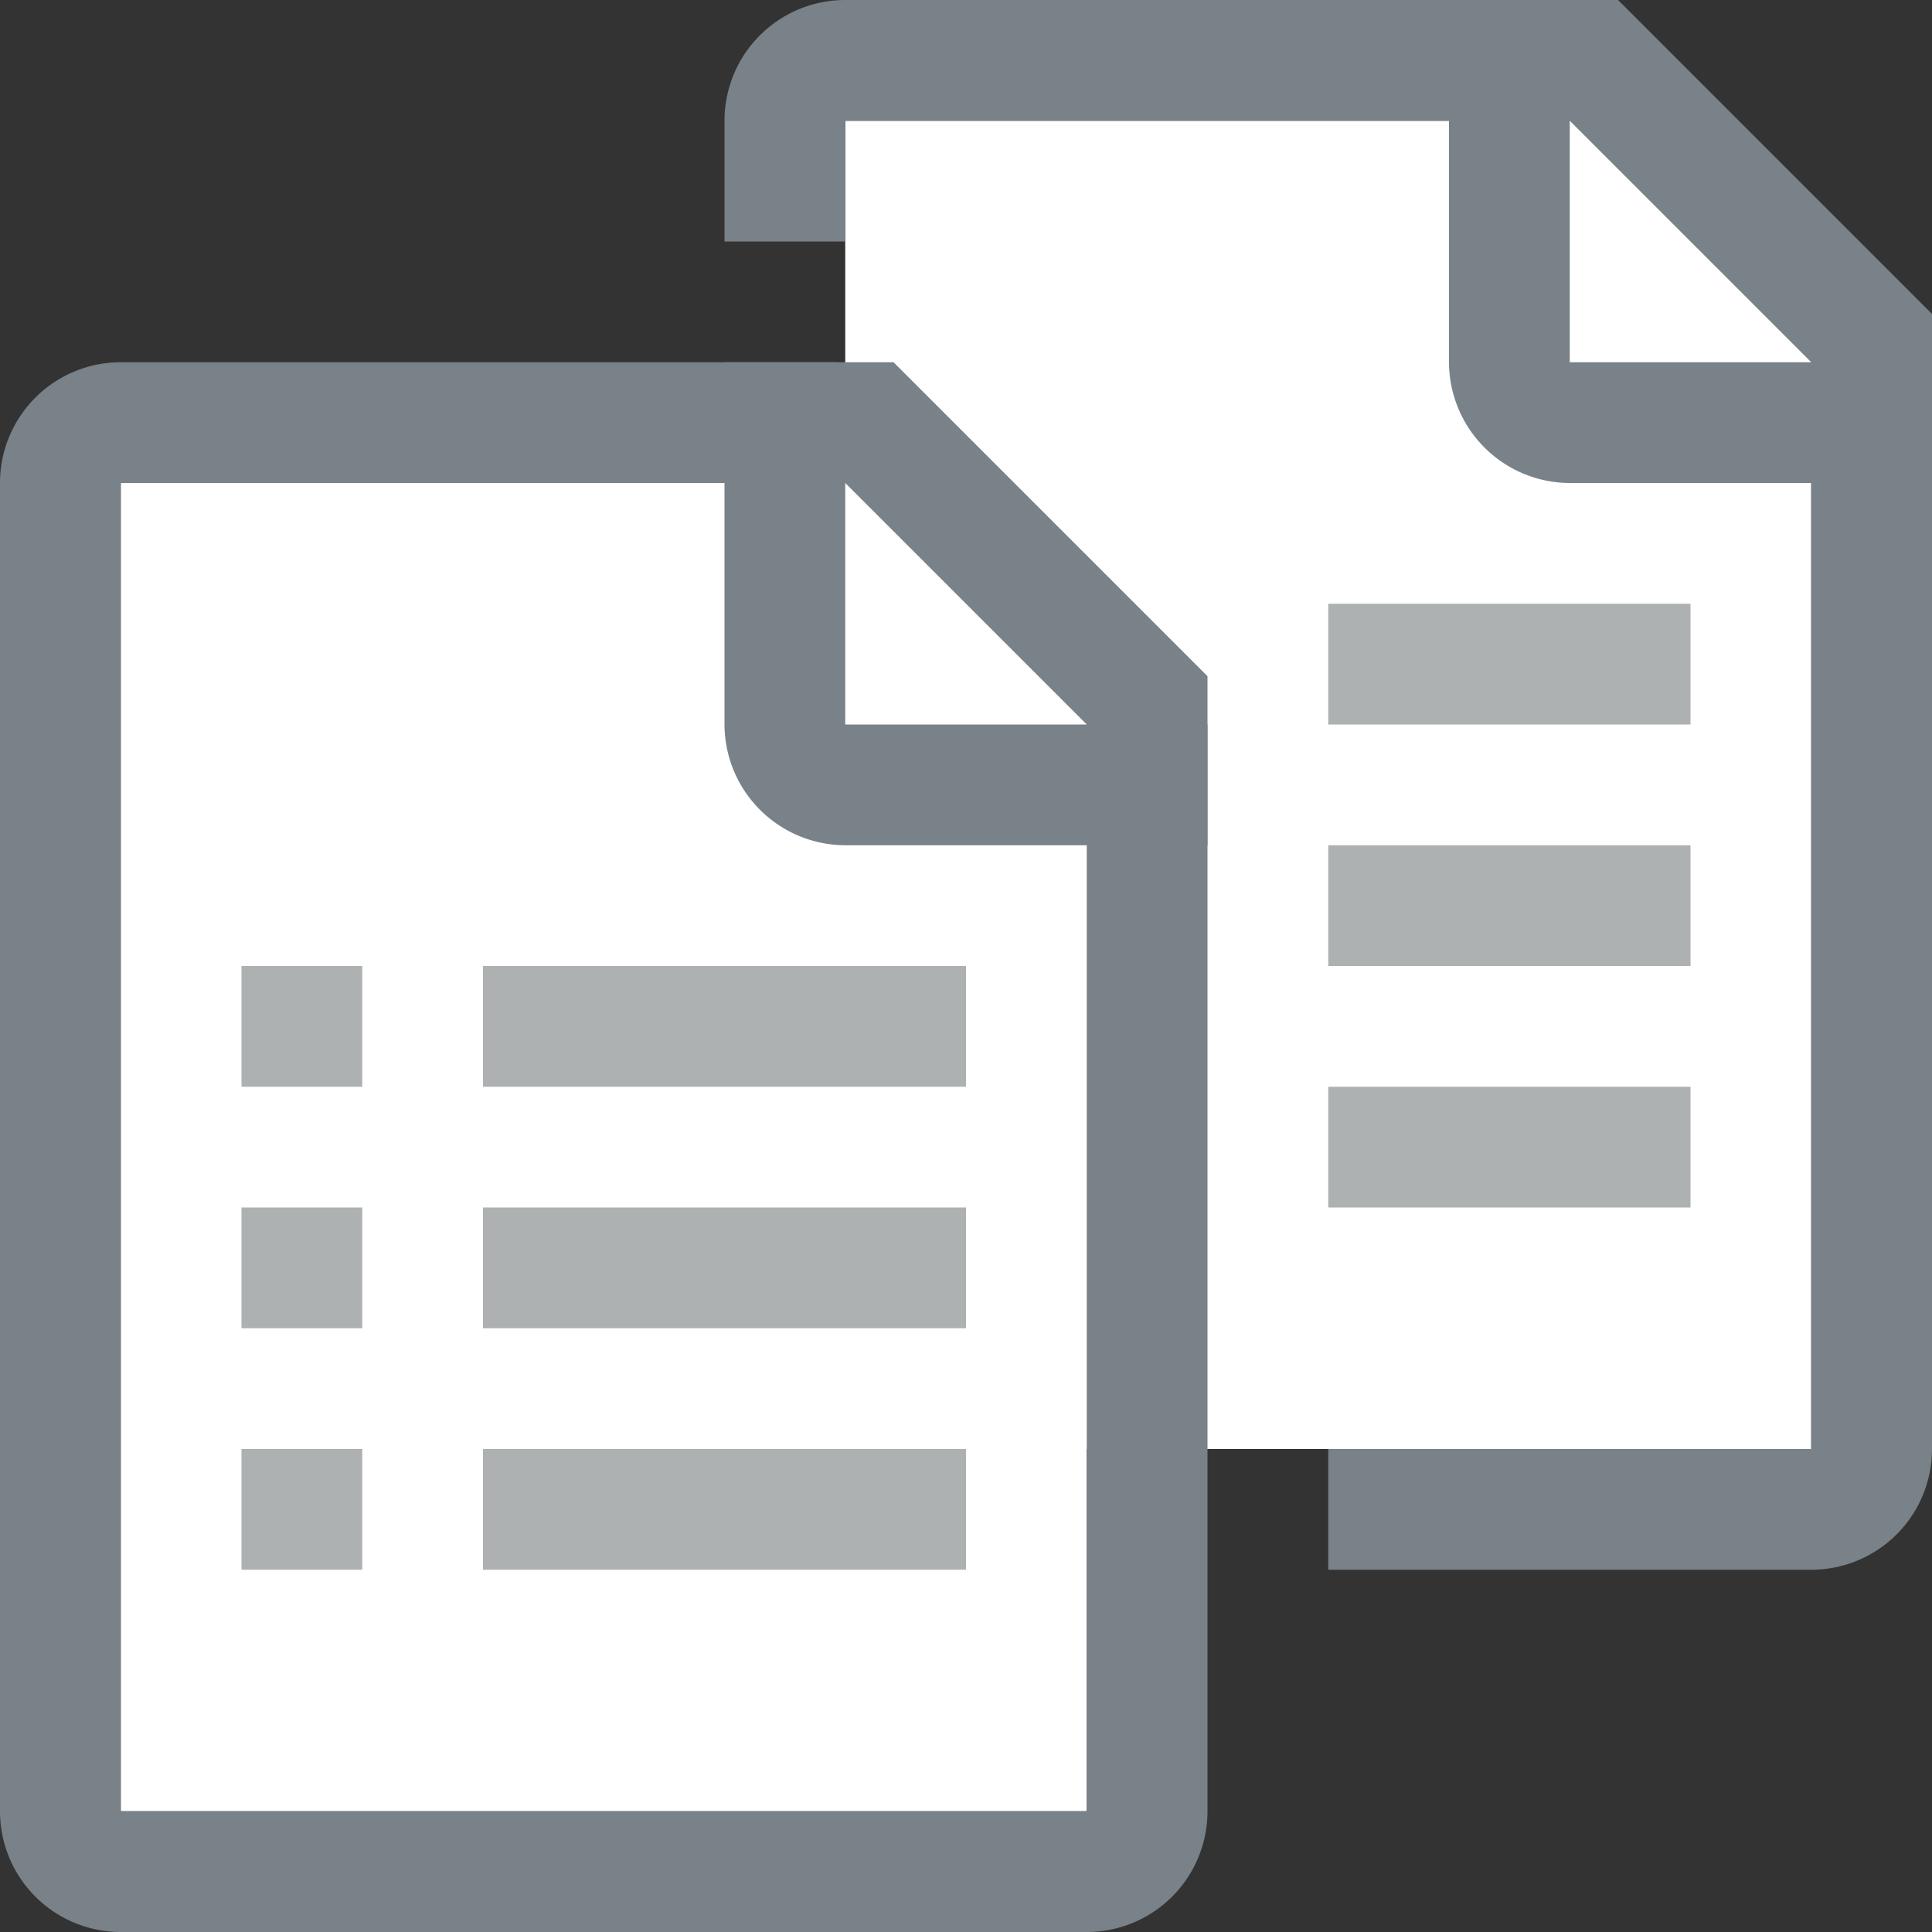 <svg id="Layer_1" data-name="Layer 1" xmlns="http://www.w3.org/2000/svg" viewBox="0 0 16 16"><rect x="0" y="0" width="16" height="16" fill="#333333" stroke="none"/><title>protocols_16</title><polygon points="15 12 7 12 7 1 13.5 1 15 2.5 15 12" fill="#fff"/><rect x="11" y="5" width="3" height="1" fill="#adb1b2"/><rect x="11" y="7" width="3" height="1" fill="#adb1b2"/><rect x="11" y="9" width="3" height="1" fill="#adb1b2"/><path d="M13,1l2,2H13V1M12,0V3a1.003,1.003,0,0,0,1,1h3V2.6L13.4,0Z" fill="#798288"/><polygon points="9 15 1 15 1 4 7.5 4 9 5.5 9 15" fill="#fff"/><rect x="4" y="8" width="4" height="1" fill="#adb1b2"/><rect x="4" y="10" width="4" height="1" fill="#adb1b2"/><rect x="4" y="12" width="4" height="1" fill="#adb1b2"/><path d="M9,6v9H1V4H6.938V3H1A1,1,0,0,0,0,4V15a1,1,0,0,0,1,1H9a1,1,0,0,0,1-1V6Z" fill="#798288"/><path d="M7,4,9,6H7V4M6,3V6A1.003,1.003,0,0,0,7,7h3V5.6L7.4,3Z" fill="#798288"/><path d="M7,2V1h5.938V0H7A1,1,0,0,0,6,1V2Z" fill="#798288"/><path d="M15,3v9H11v1h4a1,1,0,0,0,1-1V3Z" fill="#798288"/><rect x="2" y="8" width="1" height="1" fill="#adb1b2"/><rect x="2" y="10" width="1" height="1" fill="#adb1b2"/><rect x="2" y="12" width="1" height="1" fill="#adb1b2"/></svg>